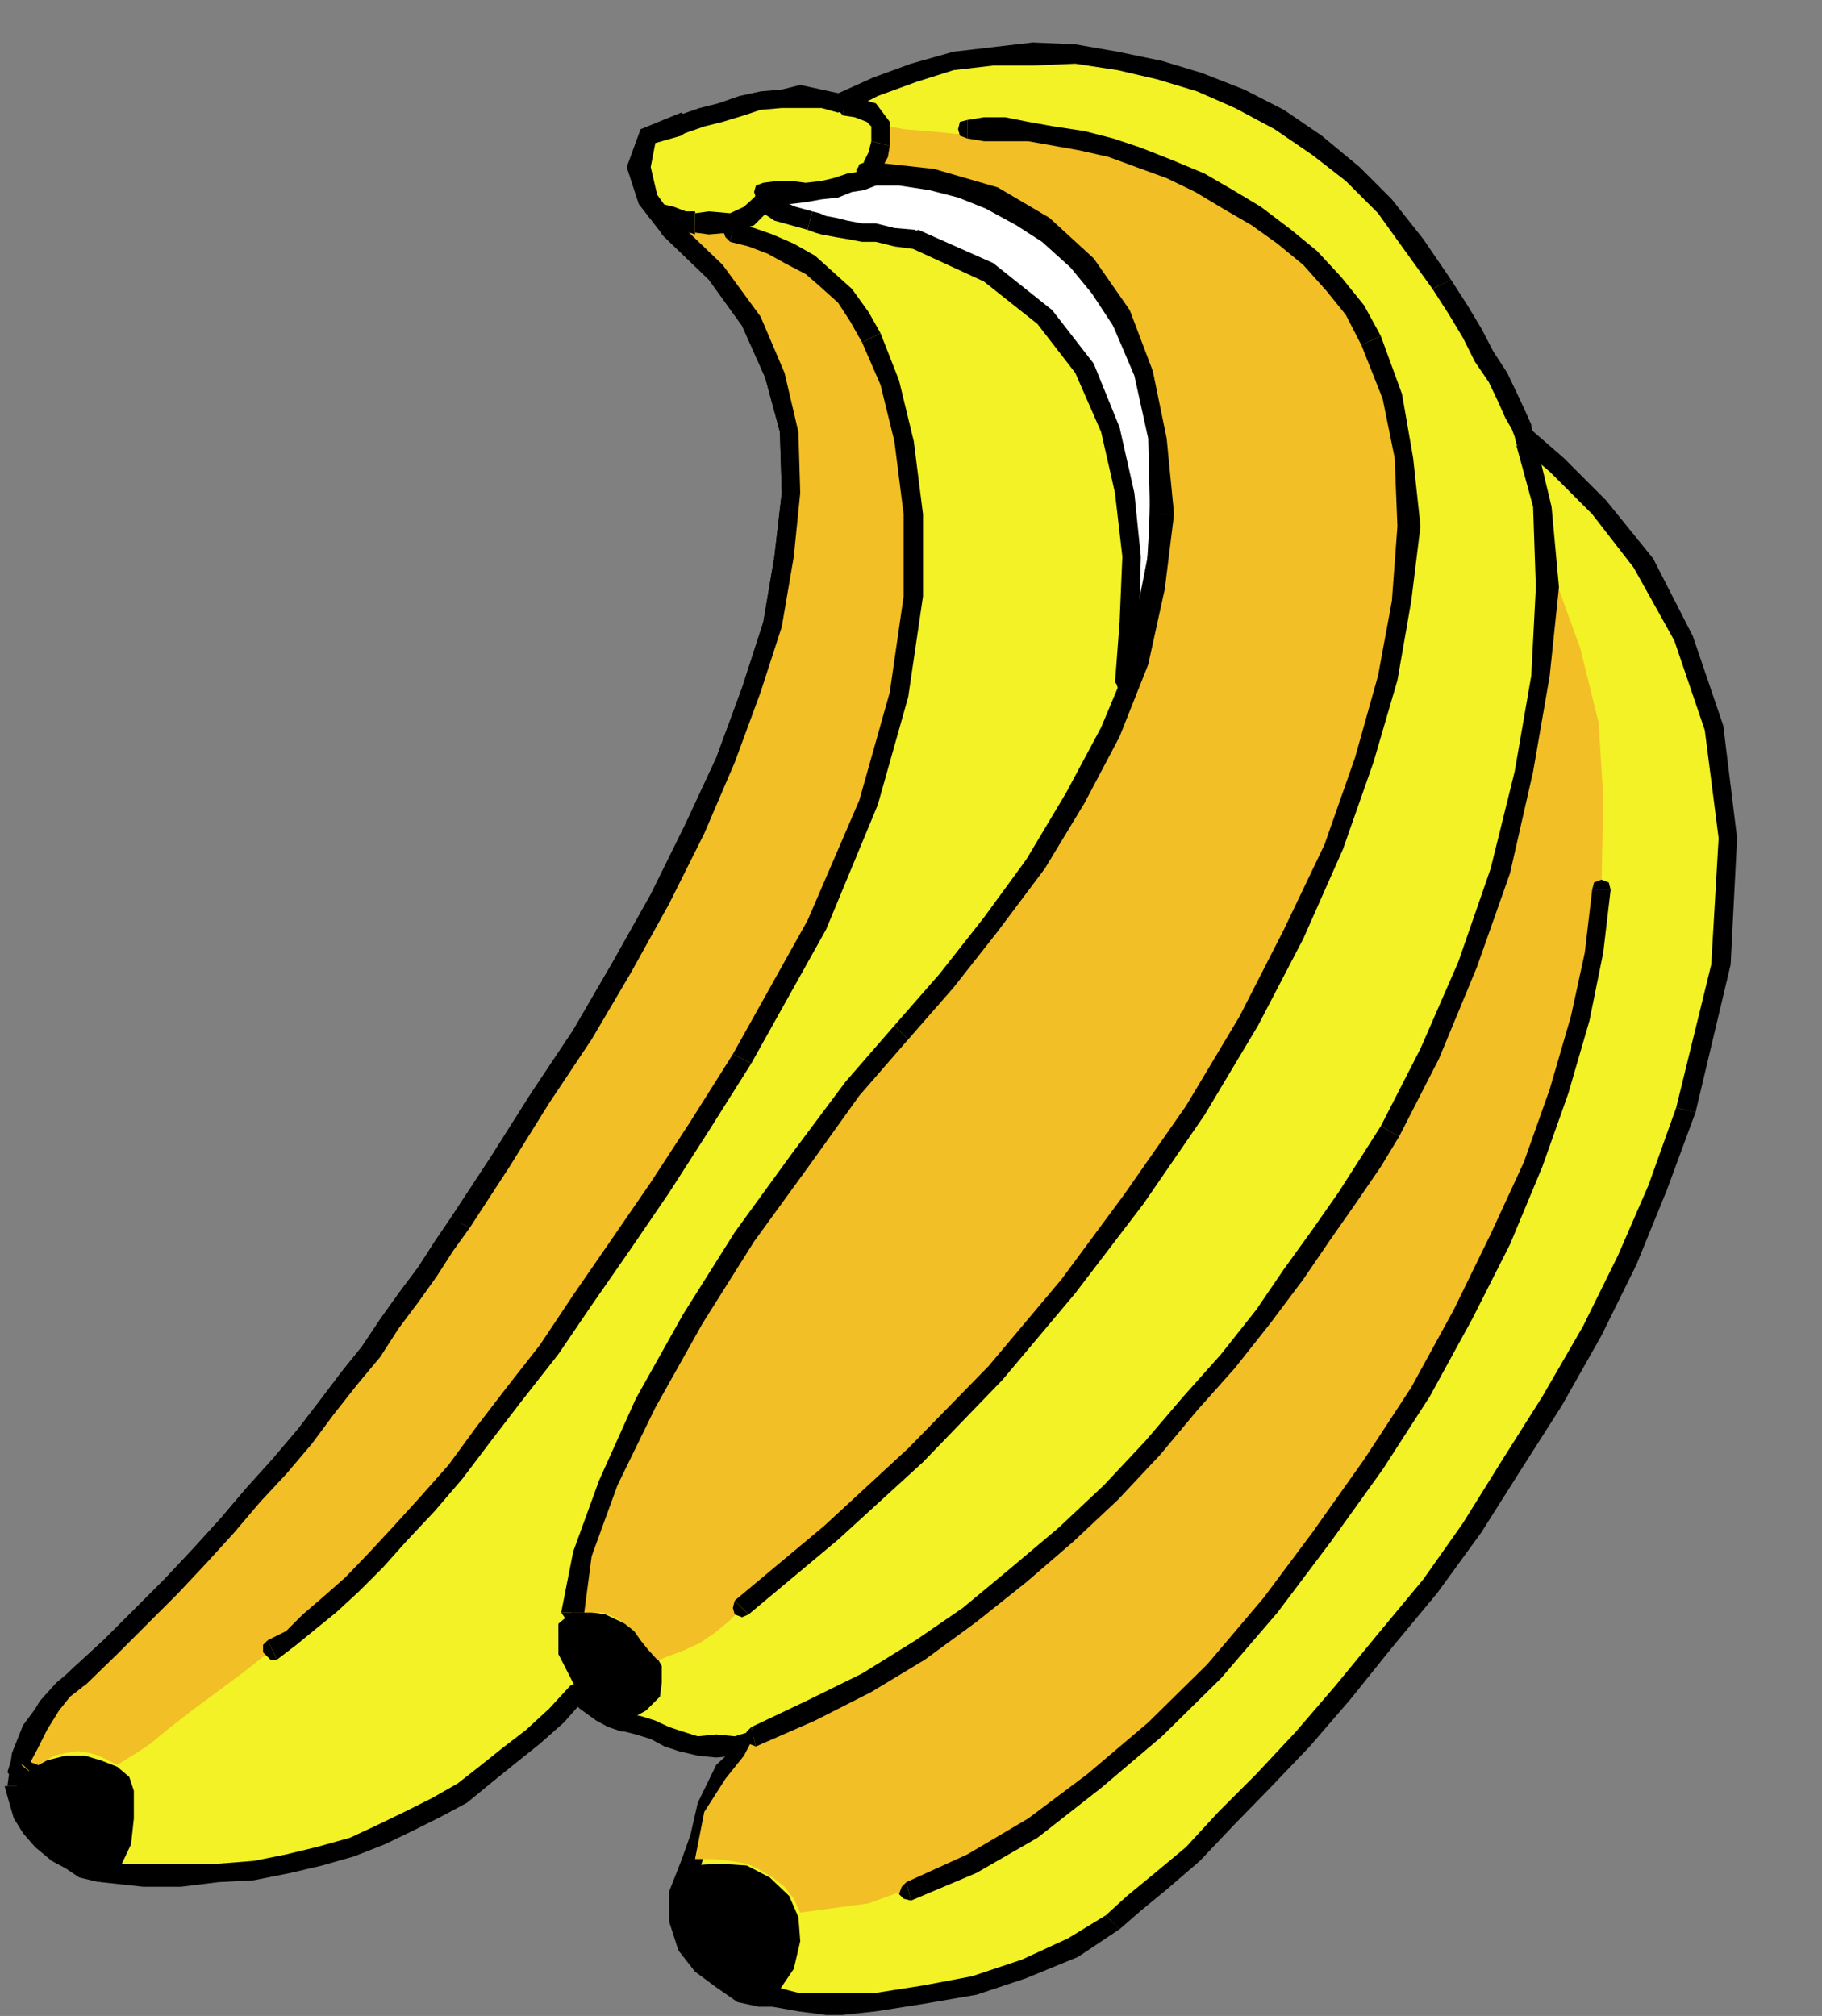 <?xml version="1.0" encoding="UTF-8" standalone="no"?>
<svg
   xmlns:ooo="http://xml.openoffice.org/svg/export"
   xmlns:dc="http://purl.org/dc/elements/1.1/"
   xmlns:cc="http://creativecommons.org/ns#"
   xmlns:rdf="http://www.w3.org/1999/02/22-rdf-syntax-ns#"
   xmlns:svg="http://www.w3.org/2000/svg"
   xmlns="http://www.w3.org/2000/svg"
   xmlns:sodipodi="http://sodipodi.sourceforge.net/DTD/sodipodi-0.dtd"
   xmlns:inkscape="http://www.inkscape.org/namespaces/inkscape"
   version="1.2"
   width="19.74mm"
   height="21.84mm"
   viewBox="0 0 1974 2184"
   preserveAspectRatio="xMidYMid"
   xml:space="preserve"
   id="svg201"
   sodipodi:docname="bananas1.svg"
   style="fill-rule:evenodd;stroke-width:28.222;stroke-linejoin:round"
   inkscape:version="0.92.5 (2060ec1f9f, 2020-04-08)"><rect x="0" y="0" width="1974" height="2184" fill="#808080" stroke="none"/><sodipodi:namedview
   pagecolor="#ffffff"
   bordercolor="#666666"
   borderopacity="1"
   objecttolerance="10"
   gridtolerance="10"
   guidetolerance="10"
   inkscape:pageopacity="0"
   inkscape:pageshadow="2"
   inkscape:window-width="664"
   inkscape:window-height="487"
   id="namedview203"
   showgrid="false"
   inkscape:zoom="0.2102413"
   inkscape:cx="37.303938"
   inkscape:cy="41.272439"
   inkscape:window-x="0"
   inkscape:window-y="0"
   inkscape:window-maximized="0"
   inkscape:current-layer="svg201" />
 <defs
   class="ClipPathGroup"
   id="defs8">
  <clipPath
   id="presentation_clip_path"
   clipPathUnits="userSpaceOnUse">
   <rect
   x="0"
   y="0"
   width="21000"
   height="29700"
   id="rect2" />
  </clipPath>
  <clipPath
   id="presentation_clip_path_shrink"
   clipPathUnits="userSpaceOnUse">
   <rect
   x="21"
   y="29"
   width="20958"
   height="29641"
   id="rect5" />
  </clipPath>
 </defs>
 <defs
   class="TextShapeIndex"
   id="defs12">
  <g
   ooo:slide="id1"
   ooo:id-list="id3"
   id="g10" />
 </defs>
 <defs
   class="EmbeddedBulletChars"
   id="defs44">
  <g
   id="bullet-char-template-57356"
   transform="matrix(4.8828125e-4,0,0,-4.8828125e-4,0,0)">
   <path
   d="M 580,1141 1163,571 580,0 -4,571 Z"
   id="path14"
   inkscape:connector-curvature="0" />
  </g>
  <g
   id="bullet-char-template-57354"
   transform="matrix(4.8828125e-4,0,0,-4.8828125e-4,0,0)">
   <path
   d="M 8,1128 H 1137 V 0 H 8 Z"
   id="path17"
   inkscape:connector-curvature="0" />
  </g>
  <g
   id="bullet-char-template-10146"
   transform="matrix(4.8828125e-4,0,0,-4.8828125e-4,0,0)">
   <path
   d="M 174,0 602,739 174,1481 1456,739 Z M 1358,739 309,1346 659,739 Z"
   id="path20"
   inkscape:connector-curvature="0" />
  </g>
  <g
   id="bullet-char-template-10132"
   transform="matrix(4.8828125e-4,0,0,-4.8828125e-4,0,0)">
   <path
   d="M 2015,739 1276,0 H 717 l 543,543 H 174 v 393 h 1086 l -543,545 h 557 z"
   id="path23"
   inkscape:connector-curvature="0" />
  </g>
  <g
   id="bullet-char-template-10007"
   transform="matrix(4.8828125e-4,0,0,-4.8828125e-4,0,0)">
   <path
   d="m 0,-2 c -7,16 -16,29 -25,39 l 381,530 c -94,256 -141,385 -141,387 0,25 13,38 40,38 9,0 21,-2 34,-5 21,4 42,12 65,25 l 27,-13 111,-251 280,301 64,-25 24,25 c 21,-10 41,-24 62,-43 C 886,937 835,863 770,784 769,783 710,716 594,584 L 774,223 c 0,-27 -21,-55 -63,-84 l 16,-20 C 717,90 699,76 672,76 641,76 570,178 457,381 L 164,-76 c -22,-34 -53,-51 -92,-51 -42,0 -63,17 -64,51 -7,9 -10,24 -10,44 0,9 1,19 2,30 z"
   id="path26"
   inkscape:connector-curvature="0" />
  </g>
  <g
   id="bullet-char-template-10004"
   transform="matrix(4.8828125e-4,0,0,-4.8828125e-4,0,0)">
   <path
   d="M 285,-33 C 182,-33 111,30 74,156 52,228 41,333 41,471 c 0,78 14,145 41,201 34,71 87,106 158,106 53,0 88,-31 106,-94 l 23,-176 c 8,-64 28,-97 59,-98 l 735,706 c 11,11 33,17 66,17 42,0 63,-15 63,-46 V 965 c 0,-36 -10,-64 -30,-84 L 442,47 C 390,-6 338,-33 285,-33 Z"
   id="path29"
   inkscape:connector-curvature="0" />
  </g>
  <g
   id="bullet-char-template-9679"
   transform="matrix(4.8828125e-4,0,0,-4.8828125e-4,0,0)">
   <path
   d="M 813,0 C 632,0 489,54 383,161 276,268 223,411 223,592 c 0,181 53,324 160,431 106,107 249,161 430,161 179,0 323,-54 432,-161 108,-107 162,-251 162,-431 0,-180 -54,-324 -162,-431 C 1136,54 992,0 813,0 Z"
   id="path32"
   inkscape:connector-curvature="0" />
  </g>
  <g
   id="bullet-char-template-8226"
   transform="matrix(4.8828125e-4,0,0,-4.8828125e-4,0,0)">
   <path
   d="m 346,457 c -73,0 -137,26 -191,78 -54,51 -81,114 -81,188 0,73 27,136 81,188 54,52 118,78 191,78 73,0 134,-26 185,-79 51,-51 77,-114 77,-187 0,-75 -25,-137 -76,-188 -50,-52 -112,-78 -186,-78 z"
   id="path35"
   inkscape:connector-curvature="0" />
  </g>
  <g
   id="bullet-char-template-8211"
   transform="matrix(4.8828125e-4,0,0,-4.8828125e-4,0,0)">
   <path
   d="M -4,459 H 1135 V 606 H -4 Z"
   id="path38"
   inkscape:connector-curvature="0" />
  </g>
  <g
   id="bullet-char-template-61548"
   transform="matrix(4.8828125e-4,0,0,-4.8828125e-4,0,0)">
   <path
   d="m 173,740 c 0,163 58,303 173,419 116,115 255,173 419,173 163,0 302,-58 418,-173 116,-116 174,-256 174,-419 0,-163 -58,-303 -174,-418 C 1067,206 928,148 765,148 601,148 462,206 346,322 231,437 173,577 173,740 Z"
   id="path41"
   inkscape:connector-curvature="0" />
  </g>
 </defs>
 <g
   id="g49"
   transform="translate(-9513,-13758)">
  <g
   id="id2"
   class="Master_Slide">
   <g
   id="bg-id2"
   class="Background" />
   <g
   id="bo-id2"
   class="BackgroundObjects" />
  </g>
 </g>
 <g
   class="SlideGroup"
   id="g199"
   transform="translate(-9513,-13758)">
  <g
   id="g197">
   <g
   id="container-id1">
    <g
   id="id1"
   class="Slide"
   clip-path="url(#presentation_clip_path)">
     <g
   class="Page"
   id="g193">
      <g
   class="Graphic"
   id="g191">
       <g
   id="id3">
        <rect
   class="BoundingBox"
   x="9513"
   y="13758"
   width="1974"
   height="2184"
   id="rect51"
   style="fill:none;stroke:none" />
        <defs
   id="defs56">
         <clipPath
   id="clip_path_1"
   clipPathUnits="userSpaceOnUse">
          <path
   d="m 9513,13758 h 1973 v 2183 H 9513 Z"
   id="path53"
   inkscape:connector-curvature="0" />
         </clipPath>
        </defs>
        <g
   clip-path="url(#clip_path_1)"
   id="g188">
         <path
   d="m 10251,13893 23,-8 20,-5 23,-8 20,-5 23,-2 20,-3 23,3 21,5 38,-18 41,-15 43,-13 43,-5 43,-3 h 46 l 46,8 46,10 43,13 43,18 43,23 41,28 38,30 36,36 30,40 31,44 18,28 15,25 13,25 15,23 10,21 8,17 7,16 3,10 36,30 45,46 49,61 43,82 33,96 15,120 -7,137 -39,158 -30,84 -33,78 -38,77 -44,76 -43,69 -43,68 -46,64 -48,58 -46,56 -43,51 -43,46 -41,40 -36,39 -35,30 -28,23 -23,20 -43,28 -54,23 -53,18 -56,10 -51,8 -46,2 -38,-2 -26,-5 h -17 l -21,-5 -20,-13 -20,-18 -16,-20 -10,-26 v -30 l 13,-31 10,-30 8,-36 17,-35 39,-36 -26,8 h -20 -20 l -18,-5 -16,-6 -15,-7 -15,-5 -15,-3 -13,-5 -13,-8 -15,-10 -10,-10 -23,26 -26,22 -25,21 -25,20 -26,20 -28,16 -30,15 -31,15 -30,13 -36,10 -33,8 -38,7 -38,3 -41,2 h -41 l -46,-2 -17,-5 -16,-10 -15,-8 -15,-13 -10,-12 -11,-16 -5,-15 -2,-15 5,-33 13,-28 20,-28 28,-28 36,-33 33,-33 33,-33 30,-33 31,-33 28,-33 28,-31 28,-33 23,-31 25,-33 23,-28 20,-30 21,-28 20,-28 18,-28 18,-25 43,-66 43,-69 46,-69 43,-73 41,-74 38,-77 33,-73 28,-77 23,-71 13,-73 7,-69 -2,-66 -16,-61 -25,-59 -38,-53 -51,-48 -23,-31 -10,-35 10,-34 z"
   id="path58"
   inkscape:connector-curvature="0"
   style="fill:#f2f226;stroke:none" />
         <path
   d="m 10419,13860 h 7 l -23,-5 -23,-5 -20,5 -23,2 -23,5 -23,8 -20,5 -23,8 5,20 23,-8 20,-5 23,-7 18,-6 23,-2 h 20 23 l 18,5 h 8 -8 l 8,-3 5,-5 v -7 l -8,-5 z"
   id="path60"
   inkscape:connector-curvature="0"
   style="fill:#000000;stroke:none" />
         <path
   d="m 11085,14061 v 0 l -30,-44 -34,-43 -35,-35 -41,-34 -41,-28 -43,-22 -46,-18 -43,-13 -48,-10 -46,-8 -46,-2 -43,5 -43,5 -46,13 -41,15 -40,18 10,20 35,-18 41,-15 41,-13 43,-5 h 43 l 46,-2 46,7 43,10 43,13 41,18 43,23 41,28 36,28 35,35 28,39 31,43 v 0 z"
   id="path62"
   inkscape:connector-curvature="0"
   style="fill:#000000;stroke:none" />
         <path
   d="m 11169,14221 5,10 -2,-13 -8,-18 -8,-17 -10,-21 -15,-23 -13,-25 -15,-25 -18,-28 -20,10 18,28 15,25 13,26 15,22 10,21 8,18 7,12 3,8 5,10 -5,-10 2,8 8,2 8,-2 2,-8 z"
   id="path64"
   inkscape:connector-curvature="0"
   style="fill:#000000;stroke:none" />
         <path
   d="m 11350,14963 v 0 l 38,-160 7,-137 -15,-122 -33,-97 -43,-84 -51,-63 -46,-46 -38,-33 -10,20 33,28 46,46 45,58 44,79 33,97 15,117 -8,137 -38,155 v 0 z"
   id="path66"
   inkscape:connector-curvature="0"
   style="fill:#000000;stroke:none" />
         <path
   d="m 10726,15848 v 0 l 23,-20 28,-23 36,-31 36,-38 40,-41 43,-45 44,-51 45,-56 49,-59 48,-66 43,-68 44,-69 43,-76 38,-77 33,-81 31,-84 -21,-5 -30,84 -33,76 -38,77 -44,76 -43,68 -43,69 -43,61 -49,59 -46,56 -43,50 -43,46 -41,41 -35,38 -36,30 -28,23 -23,21 v 0 z"
   id="path68"
   inkscape:connector-curvature="0"
   style="fill:#000000;stroke:none" />
         <path
   d="m 10355,15932 h -5 l 28,5 38,5 46,-5 51,-8 58,-10 54,-18 56,-23 45,-30 -15,-15 -41,25 -50,23 -54,18 -53,10 -51,8 h -46 -38 l -23,-6 h -5 5 l -8,3 -5,5 3,8 5,5 z"
   id="path70"
   inkscape:connector-curvature="0"
   style="fill:#000000;stroke:none" />
         <path
   d="m 10251,15774 v 0 l -13,33 v 33 l 10,31 18,23 23,17 23,16 23,5 h 20 l -5,-21 h -15 l -18,-5 -18,-10 -18,-18 -12,-17 -11,-21 v -28 l 13,-28 v 0 0 -7 l -5,-8 h -10 z"
   id="path72"
   inkscape:connector-curvature="0"
   style="fill:#000000;stroke:none" />
         <path
   d="m 10337,15652 -7,-20 -41,38 -20,41 -8,35 -10,28 20,10 10,-33 8,-35 15,-31 36,-33 -8,-20 8,20 5,-5 v -10 l -8,-5 h -7 z"
   id="path74"
   inkscape:connector-curvature="0"
   style="fill:#000000;stroke:none" />
         <path
   d="m 10187,15634 h 3 l 12,3 16,5 15,8 15,5 21,5 20,2 20,-2 28,-8 -5,-20 -23,7 -20,-2 -20,2 -16,-5 -15,-5 -15,-7 -16,-5 -17,-3 h 2 -2 l -8,3 -3,7 3,8 8,2 z"
   id="path76"
   inkscape:connector-curvature="0"
   style="fill:#000000;stroke:none" />
         <path
   d="m 10146,15599 h -15 l 10,10 18,13 13,7 15,5 5,-20 -10,-5 -13,-8 -12,-7 -11,-10 h -15 15 l -7,-3 -8,3 -2,7 2,8 z"
   id="path78"
   inkscape:connector-curvature="0"
   style="fill:#000000;stroke:none" />
         <path
   d="m 9620,15797 h 2 l 46,5 h 41 l 41,-5 38,-2 40,-8 34,-8 35,-10 33,-13 31,-15 30,-15 28,-15 28,-23 26,-21 25,-20 26,-23 22,-25 -15,-15 -23,25 -25,23 -26,20 -25,20 -23,18 -28,16 -30,15 -31,15 -28,13 -36,10 -33,8 -35,7 -38,3 h -41 -41 -46 3 -3 l -7,2 -3,8 3,8 7,2 z"
   id="path80"
   inkscape:connector-curvature="0"
   style="fill:#000000;stroke:none" />
         <path
   d="m 9521,15693 h -3 l 5,18 5,17 10,16 13,15 18,15 15,8 15,10 21,5 5,-20 -15,-5 -16,-11 -15,-7 -13,-10 -7,-10 -10,-16 -5,-12 v -13 h -3 z"
   id="path82"
   inkscape:connector-curvature="0"
   style="fill:#000000;stroke:none" />
         <path
   d="m 9589,15568 v 0 l -28,28 -23,31 -12,30 -5,36 h 20 l 5,-31 13,-25 18,-26 28,-27 v 0 z"
   id="path84"
   inkscape:connector-curvature="0"
   style="fill:#000000;stroke:none" />
         <path
   d="m 10001,15078 v 0 l -17,25 -18,28 -21,28 -20,28 -20,30 -21,26 -25,33 -23,30 -28,33 -28,31 -28,33 -30,33 -31,33 -33,33 -33,33 -36,33 16,16 35,-34 33,-33 33,-33 31,-33 30,-33 28,-33 28,-30 28,-33 23,-31 26,-33 25,-30 20,-31 21,-28 20,-28 18,-28 18,-25 v 0 z"
   id="path86"
   inkscape:connector-curvature="0"
   style="fill:#000000;stroke:none" />
         <path
   d="m 10233,14015 -3,-3 51,49 36,50 25,56 16,59 2,66 -8,69 -12,71 -23,71 -28,76 -33,71 -38,77 -41,73 -43,74 -46,69 -43,68 -44,67 21,10 43,-66 43,-69 46,-69 43,-73 41,-74 38,-76 33,-77 28,-76 23,-71 13,-76 7,-69 -2,-66 -15,-64 -26,-61 -41,-56 -50,-48 -3,-3 z"
   id="path88"
   inkscape:connector-curvature="0"
   style="fill:#000000;stroke:none" />
         <path
   d="m 10248,13883 3,-3 -44,18 -15,41 13,40 28,36 10,-21 -18,-25 -7,-30 5,-26 28,-8 2,-2 -2,2 7,-5 5,-7 -5,-8 -7,-5 z"
   id="path90"
   inkscape:connector-curvature="0"
   style="fill:#000000;stroke:none" />
         <path
   d="m 9597,15576 36,-33 33,-33 33,-33 30,-33 31,-33 28,-33 28,-31 28,-33 23,-31 25,-33 23,-28 20,-30 21,-28 20,-28 18,-28 18,-25 43,-66 43,-69 46,-69 43,-73 41,-74 38,-77 33,-73 28,-77 23,-71 13,-73 7,-69 -2,-66 -16,-61 -25,-59 -38,-53 -51,-48 13,-3 h 20 l 31,8 33,7 33,18 35,23 31,28 23,38 20,48 15,64 11,79 v 89 l -16,107 -33,117 -56,132 -81,145 -46,73 -43,67 -43,63 -41,59 -36,53 -38,48 -33,43 -30,41 -31,36 -31,33 -25,28 -25,25 -26,23 -20,18 -21,18 -20,12 -33,26 -31,23 -27,20 -23,18 -18,15 -15,10 -13,8 -8,5 -10,-5 -10,-5 -10,-3 -13,-2 -13,2 -12,3 -13,7 -13,11 -10,5 -3,-5 3,-13 8,-18 10,-20 12,-21 16,-17 z"
   id="path92"
   inkscape:connector-curvature="0"
   style="fill:#f2bf26;stroke:none" />
         <path
   d="m 9554,15685 2,-7 -2,-8 -8,-3 -8,3 z"
   id="path94"
   inkscape:connector-curvature="0"
   style="fill:#000000;stroke:none" />
         <path
   d="m 9592,15566 -18,15 -18,20 -12,21 -11,20 -7,20 -5,16 15,17 18,-10 -16,-15 h -2 l 10,8 v -11 l 8,-15 10,-20 13,-21 12,-15 13,-10 z"
   id="path96"
   inkscape:connector-curvature="0"
   style="fill:#000000;stroke:none" />
         <path
   d="m 9602,15586 5,-5 v -10 l -8,-5 h -7 z"
   id="path98"
   inkscape:connector-curvature="0"
   style="fill:#000000;stroke:none" />
         <path
   d="m 10309,14000 -7,2 -6,5 3,8 5,5 z"
   id="path100"
   inkscape:connector-curvature="0"
   style="fill:#000000;stroke:none" />
         <path
   d="m 10467,14119 v 0 l -13,-23 -18,-25 -20,-18 -20,-18 -23,-13 -23,-10 -20,-7 -21,-5 -5,20 20,5 21,8 18,10 23,12 15,13 20,18 13,20 13,23 v 0 z"
   id="path102"
   inkscape:connector-curvature="0"
   style="fill:#000000;stroke:none" />
         <path
   d="m 10327,14910 v 0 l 81,-145 56,-135 33,-117 16,-109 v -89 l -10,-79 -16,-66 -20,-51 -20,10 20,46 15,61 10,79 v 89 l -15,104 -33,117 -56,130 -81,145 v 0 z"
   id="path104"
   inkscape:connector-curvature="0"
   style="fill:#000000;stroke:none" />
         <path
   d="m 9813,15556 21,-16 22,-18 21,-17 25,-23 26,-26 25,-28 31,-33 30,-35 31,-41 33,-43 40,-51 36,-53 41,-59 43,-63 43,-67 46,-73 -20,-10 -46,73 -43,66 -44,64 -40,58 -36,54 -36,46 -33,43 -30,41 -31,35 -30,33 -26,28 -25,26 -25,22 -21,18 -18,18 -20,10 z"
   id="path106"
   inkscape:connector-curvature="0"
   style="fill:#000000;stroke:none" />
         <path
   d="m 9803,15535 -5,5 v 8 l 8,8 h 7 z"
   id="path108"
   inkscape:connector-curvature="0"
   style="fill:#000000;stroke:none" />
         <path
   d="m 9589,15568 -2,8 2,8 8,2 8,-2 z"
   id="path110"
   inkscape:connector-curvature="0"
   style="fill:#000000;stroke:none" />
         <path
   d="m 10001,15078 v 0 l -17,25 -18,28 -21,28 -20,28 -20,30 -21,26 -25,33 -23,30 -28,33 -28,31 -28,33 -30,33 -31,33 -33,33 -33,33 -36,33 16,16 35,-34 33,-33 33,-33 31,-33 30,-33 28,-33 28,-30 28,-33 23,-31 26,-33 25,-30 20,-31 21,-28 20,-28 18,-28 18,-25 v 0 z"
   id="path112"
   inkscape:connector-curvature="0"
   style="fill:#000000;stroke:none" />
         <path
   d="m 10230,14012 51,49 36,50 25,56 16,59 2,66 -8,69 -12,71 -23,71 -28,76 -33,71 -38,77 -41,73 -43,74 -46,69 -43,68 -44,67 21,10 43,-66 43,-69 46,-69 43,-73 41,-74 38,-76 33,-77 28,-76 23,-71 13,-76 7,-69 -2,-66 -15,-64 -26,-61 -41,-56 -50,-48 z"
   id="path114"
   inkscape:connector-curvature="0"
   style="fill:#000000;stroke:none" />
         <path
   d="m 10246,13997 -8,-3 -8,3 -2,8 2,7 z"
   id="path116"
   inkscape:connector-curvature="0"
   style="fill:#000000;stroke:none" />
         <path
   d="m 9622,15787 -17,-5 -16,-10 -15,-8 -15,-13 -10,-12 -11,-16 -5,-15 -2,-15 15,-18 18,-10 20,-5 h 21 l 17,5 18,7 13,11 5,15 v 30 l -3,28 -10,21 z"
   id="path118"
   inkscape:connector-curvature="0"
   style="fill:#000000;stroke:none" />
         <path
   d="m 10352,15922 h -17 l -18,-8 -21,-13 -17,-17 -16,-23 -7,-26 -3,-28 8,-28 30,-2 31,2 25,13 21,20 10,23 2,26 -7,30 z"
   id="path120"
   inkscape:connector-curvature="0"
   style="fill:#000000;stroke:none" />
         <path
   d="m 10190,15624 -13,-5 -13,-8 -15,-10 -10,-10 -21,-41 v -33 l 18,-15 33,5 21,10 17,13 13,15 10,18 v 18 l -2,15 -15,15 z"
   id="path122"
   inkscape:connector-curvature="0"
   style="fill:#000000;stroke:none" />
         <path
   d="m 10340,13966 h 15 15 16 l 17,-2 16,-3 15,-5 13,-2 10,-5 h 30 l 33,5 33,7 33,13 34,18 30,20 31,28 25,31 23,35 20,38 13,46 8,51 2,56 -5,61 -13,69 -23,71 6,-66 2,-71 -8,-69 -15,-69 -28,-66 -43,-56 -61,-48 -79,-36 -23,-2 -20,-5 h -15 l -16,-3 -12,-2 -13,-3 -8,-2 -7,-3 -18,-5 -15,-5 -13,-8 z"
   id="path124"
   inkscape:connector-curvature="0"
   style="fill:#ffffff;stroke:none" />
         <path
   d="m 10457,13939 h -5 l -8,5 -13,2 -15,5 -13,3 -17,2 -16,-2 h -15 l -15,2 v 21 l 15,2 h 15 l 16,-2 17,-3 18,-2 15,-6 13,-2 13,-5 h -5 5 l 5,-5 v -10 l -8,-5 h -7 z"
   id="path126"
   inkscape:connector-curvature="0"
   style="fill:#000000;stroke:none" />
         <path
   d="m 10721,14498 21,2 23,-71 12,-71 8,-61 -5,-56 -8,-53 -13,-46 -20,-41 -23,-35 -28,-33 -30,-28 -33,-23 -33,-18 -36,-13 -36,-7 -33,-5 h -30 v 20 h 30 l 33,5 31,8 30,12 33,18 28,18 31,28 23,28 23,35 20,36 13,46 7,48 v 56 l -2,61 -13,66 -23,71 21,3 -21,-3 3,8 5,5 8,-3 5,-5 z"
   id="path128"
   inkscape:connector-curvature="0"
   style="fill:#000000;stroke:none" />
         <path
   d="m 10505,14028 h -2 l 76,35 58,46 41,53 28,64 15,66 8,69 -3,71 -5,66 h 21 l 5,-66 2,-71 -7,-69 -16,-71 -28,-69 -45,-58 -64,-51 -81,-36 h -3 3 l -8,3 -5,5 2,7 6,6 z"
   id="path130"
   inkscape:connector-curvature="0"
   style="fill:#000000;stroke:none" />
         <path
   d="m 10388,14007 v 0 l 8,3 7,2 16,3 12,2 16,3 h 15 l 20,5 23,3 v -21 l -23,-2 -20,-5 h -15 l -16,-3 -12,-3 -11,-2 -7,-3 -8,-2 v 0 z"
   id="path132"
   inkscape:connector-curvature="0"
   style="fill:#000000;stroke:none" />
         <path
   d="m 10340,13956 -10,10 7,21 15,10 18,5 18,5 5,-20 -18,-5 -12,-5 -11,-5 -2,-6 -10,11 10,-11 -3,-7 -7,-3 -8,3 -2,7 z"
   id="path134"
   inkscape:connector-curvature="0"
   style="fill:#000000;stroke:none" />
         <path
   d="m 10452,13944 10,-11 5,-17 v -16 -7 l 25,5 26,2 30,3 33,2 36,3 36,3 38,5 38,7 38,10 36,13 38,18 35,23 34,25 33,31 30,38 26,46 22,61 13,66 5,74 -7,81 -16,84 -25,89 -33,94 -43,94 -49,94 -58,97 -66,96 -72,94 -78,94 -87,89 -91,84 -97,82 -15,15 -16,13 -15,10 -15,7 -13,5 -8,3 -7,3 h -3 l -10,-11 -8,-10 -7,-10 -10,-8 -11,-7 -12,-5 h -16 -17 l 10,-64 28,-76 41,-87 50,-91 56,-89 61,-84 56,-76 54,-61 48,-56 48,-61 49,-66 43,-72 38,-71 31,-76 18,-79 7,-81 -5,-82 -15,-71 -26,-63 -35,-54 -46,-40 -56,-33 -64,-21 z"
   id="path136"
   inkscape:connector-curvature="0"
   style="fill:#f2bf26;stroke:none" />
         <path
   d="m 10309,15492 -2,8 2,7 8,3 7,-3 z"
   id="path138"
   inkscape:connector-curvature="0"
   style="fill:#000000;stroke:none" />
         <path
   d="m 10988,14132 v 0 l 23,58 13,64 3,74 -6,81 -15,81 -25,89 -33,94 -44,92 -48,94 -58,97 -67,96 -68,92 -79,94 -87,89 -91,84 -97,81 15,15 97,-81 92,-84 86,-89 79,-94 74,-97 66,-96 58,-97 49,-94 43,-97 33,-94 26,-89 15,-86 10,-81 -8,-74 -12,-69 -23,-63 v 0 z"
   id="path140"
   inkscape:connector-curvature="0"
   style="fill:#000000;stroke:none" />
         <path
   d="m 10561,13908 18,3 h 23 25 l 28,5 28,5 31,7 30,11 33,12 31,15 30,18 31,18 28,20 28,23 25,28 21,26 17,33 21,-10 -18,-33 -25,-31 -26,-28 -28,-23 -33,-25 -30,-18 -31,-18 -36,-15 -33,-13 -30,-10 -31,-8 -33,-5 -28,-5 -25,-5 h -23 l -18,3 z"
   id="path142"
   inkscape:connector-curvature="0"
   style="fill:#000000;stroke:none" />
         <path
   d="m 10561,13888 -8,2 -2,8 2,7 8,3 z"
   id="path144"
   inkscape:connector-curvature="0"
   style="fill:#000000;stroke:none" />
         <path
   d="m 10121,15505 5,7 8,3 7,-3 5,-7 z"
   id="path146"
   inkscape:connector-curvature="0"
   style="fill:#000000;stroke:none" />
         <path
   d="m 10482,14869 v 0 l -53,61 -59,79 -61,84 -56,89 -51,91 -40,89 -28,77 -13,66 h 25 l 8,-61 28,-77 41,-84 51,-91 56,-89 61,-84 53,-74 53,-61 v 0 z"
   id="path148"
   inkscape:connector-curvature="0"
   style="fill:#000000;stroke:none" />
         <path
   d="m 10759,14315 v 0 l -5,81 -17,76 -31,74 -38,71 -43,72 -46,63 -48,61 -49,56 15,15 49,-56 48,-61 51,-68 43,-71 38,-72 31,-78 18,-82 10,-81 v 0 z"
   id="path150"
   inkscape:connector-curvature="0"
   style="fill:#000000;stroke:none" />
         <path
   d="m 10452,13954 73,7 59,21 56,33 43,38 33,51 26,61 15,68 2,82 h 26 l -8,-82 -15,-73 -25,-66 -39,-56 -48,-44 -56,-33 -69,-20 -73,-8 z"
   id="path152"
   inkscape:connector-curvature="0"
   style="fill:#000000;stroke:none" />
         <path
   d="m 10452,13933 -8,3 -3,8 3,7 8,3 z"
   id="path154"
   inkscape:connector-curvature="0"
   style="fill:#000000;stroke:none" />
         <path
   d="m 10350,13982 v -8 l -5,-8 h -10 l -5,6 z"
   id="path156"
   inkscape:connector-curvature="0"
   style="fill:#000000;stroke:none" />
         <path
   d="m 10266,14012 v -2 l 15,2 23,-2 26,-8 20,-20 -20,-10 -11,10 -15,7 -23,-2 -15,2 v -2 z"
   id="path158"
   inkscape:connector-curvature="0"
   style="fill:#000000;stroke:none" />
         <path
   d="m 10220,13997 5,3 13,2 13,5 15,5 v -25 h -10 l -13,-5 -13,-3 -5,-2 z"
   id="path160"
   inkscape:connector-curvature="0"
   style="fill:#000000;stroke:none" />
         <path
   d="m 10225,13977 -7,2 -5,5 2,8 5,5 z"
   id="path162"
   inkscape:connector-curvature="0"
   style="fill:#000000;stroke:none" />
         <path
   d="m 10431,13862 -7,3 -5,5 2,7 5,6 z"
   id="path164"
   inkscape:connector-curvature="0"
   style="fill:#000000;stroke:none" />
         <path
   d="m 10477,13916 v 0 -26 l -15,-20 -18,-5 -13,-3 -5,21 13,2 13,5 5,5 v 16 0 z"
   id="path166"
   inkscape:connector-curvature="0"
   style="fill:#000000;stroke:none" />
         <path
   d="m 10457,13956 7,-7 5,-10 6,-11 2,-12 -20,-5 -3,12 -5,10 v 6 l -2,-3 z"
   id="path168"
   inkscape:connector-curvature="0"
   style="fill:#000000;stroke:none" />
         <path
   d="m 10447,13936 -6,5 v 8 l 8,7 h 8 z"
   id="path170"
   inkscape:connector-curvature="0"
   style="fill:#000000;stroke:none" />
         <path
   d="m 11189,14361 v 73 l -7,79 -13,81 -20,82 -26,84 -33,79 -33,76 -38,68 -20,34 -26,38 -28,40 -30,44 -33,45 -39,49 -40,45 -41,49 -46,48 -48,46 -51,43 -53,43 -54,38 -58,36 -61,30 -61,28 -11,21 -20,25 -23,36 -10,51 h 20 l 18,2 18,3 15,7 13,8 13,10 10,13 7,15 74,-10 77,-28 73,-38 77,-51 71,-61 71,-69 66,-76 66,-84 59,-86 53,-92 51,-89 41,-91 35,-89 26,-87 20,-81 8,-76 2,-100 -5,-81 -20,-81 z"
   id="path172"
   inkscape:connector-curvature="0"
   style="fill:#f2bf26;stroke:none" />
         <path
   d="m 10495,15797 -5,5 -3,8 5,5 8,2 z"
   id="path174"
   inkscape:connector-curvature="0"
   style="fill:#000000;stroke:none" />
         <path
   d="m 11238,14722 -8,68 -15,69 -23,79 -28,79 -36,78 -40,82 -46,84 -51,78 -56,79 -53,71 -61,72 -64,63 -66,56 -64,48 -66,39 -66,30 5,20 71,-30 66,-38 69,-54 66,-56 64,-63 61,-71 58,-77 56,-78 51,-79 46,-84 41,-81 35,-84 28,-79 23,-79 15,-74 8,-68 z"
   id="path176"
   inkscape:connector-curvature="0"
   style="fill:#000000;stroke:none" />
         <path
   d="m 11258,14722 -2,-8 -8,-3 -8,3 -2,8 z"
   id="path178"
   inkscape:connector-curvature="0"
   style="fill:#000000;stroke:none" />
         <path
   d="m 11177,14236 -5,-8 h -8 l -5,5 -3,8 z"
   id="path180"
   inkscape:connector-curvature="0"
   style="fill:#000000;stroke:none" />
         <path
   d="m 11029,14989 v 0 l 43,-84 41,-99 36,-102 25,-110 18,-104 10,-96 -8,-87 -17,-71 -21,5 18,66 3,87 -5,96 -18,104 -26,105 -35,101 -41,94 -43,84 v 0 z"
   id="path182"
   inkscape:connector-curvature="0"
   style="fill:#000000;stroke:none" />
         <path
   d="m 10332,15650 64,-28 61,-31 58,-35 56,-41 54,-43 51,-44 48,-45 46,-49 40,-48 41,-46 38,-48 36,-48 30,-44 28,-40 26,-38 20,-33 -20,-11 -21,33 -25,39 -28,40 -31,43 -30,44 -38,48 -41,46 -41,48 -45,48 -49,46 -51,43 -53,44 -51,35 -58,36 -61,30 -59,28 z"
   id="path184"
   inkscape:connector-curvature="0"
   style="fill:#000000;stroke:none" />
         <path
   d="m 10327,15629 -5,5 -3,8 5,5 8,3 z"
   id="path186"
   inkscape:connector-curvature="0"
   style="fill:#000000;stroke:none" />
        </g>
       </g>
      </g>
     </g>
    </g>
   </g>
  </g>
 </g>
</svg>
